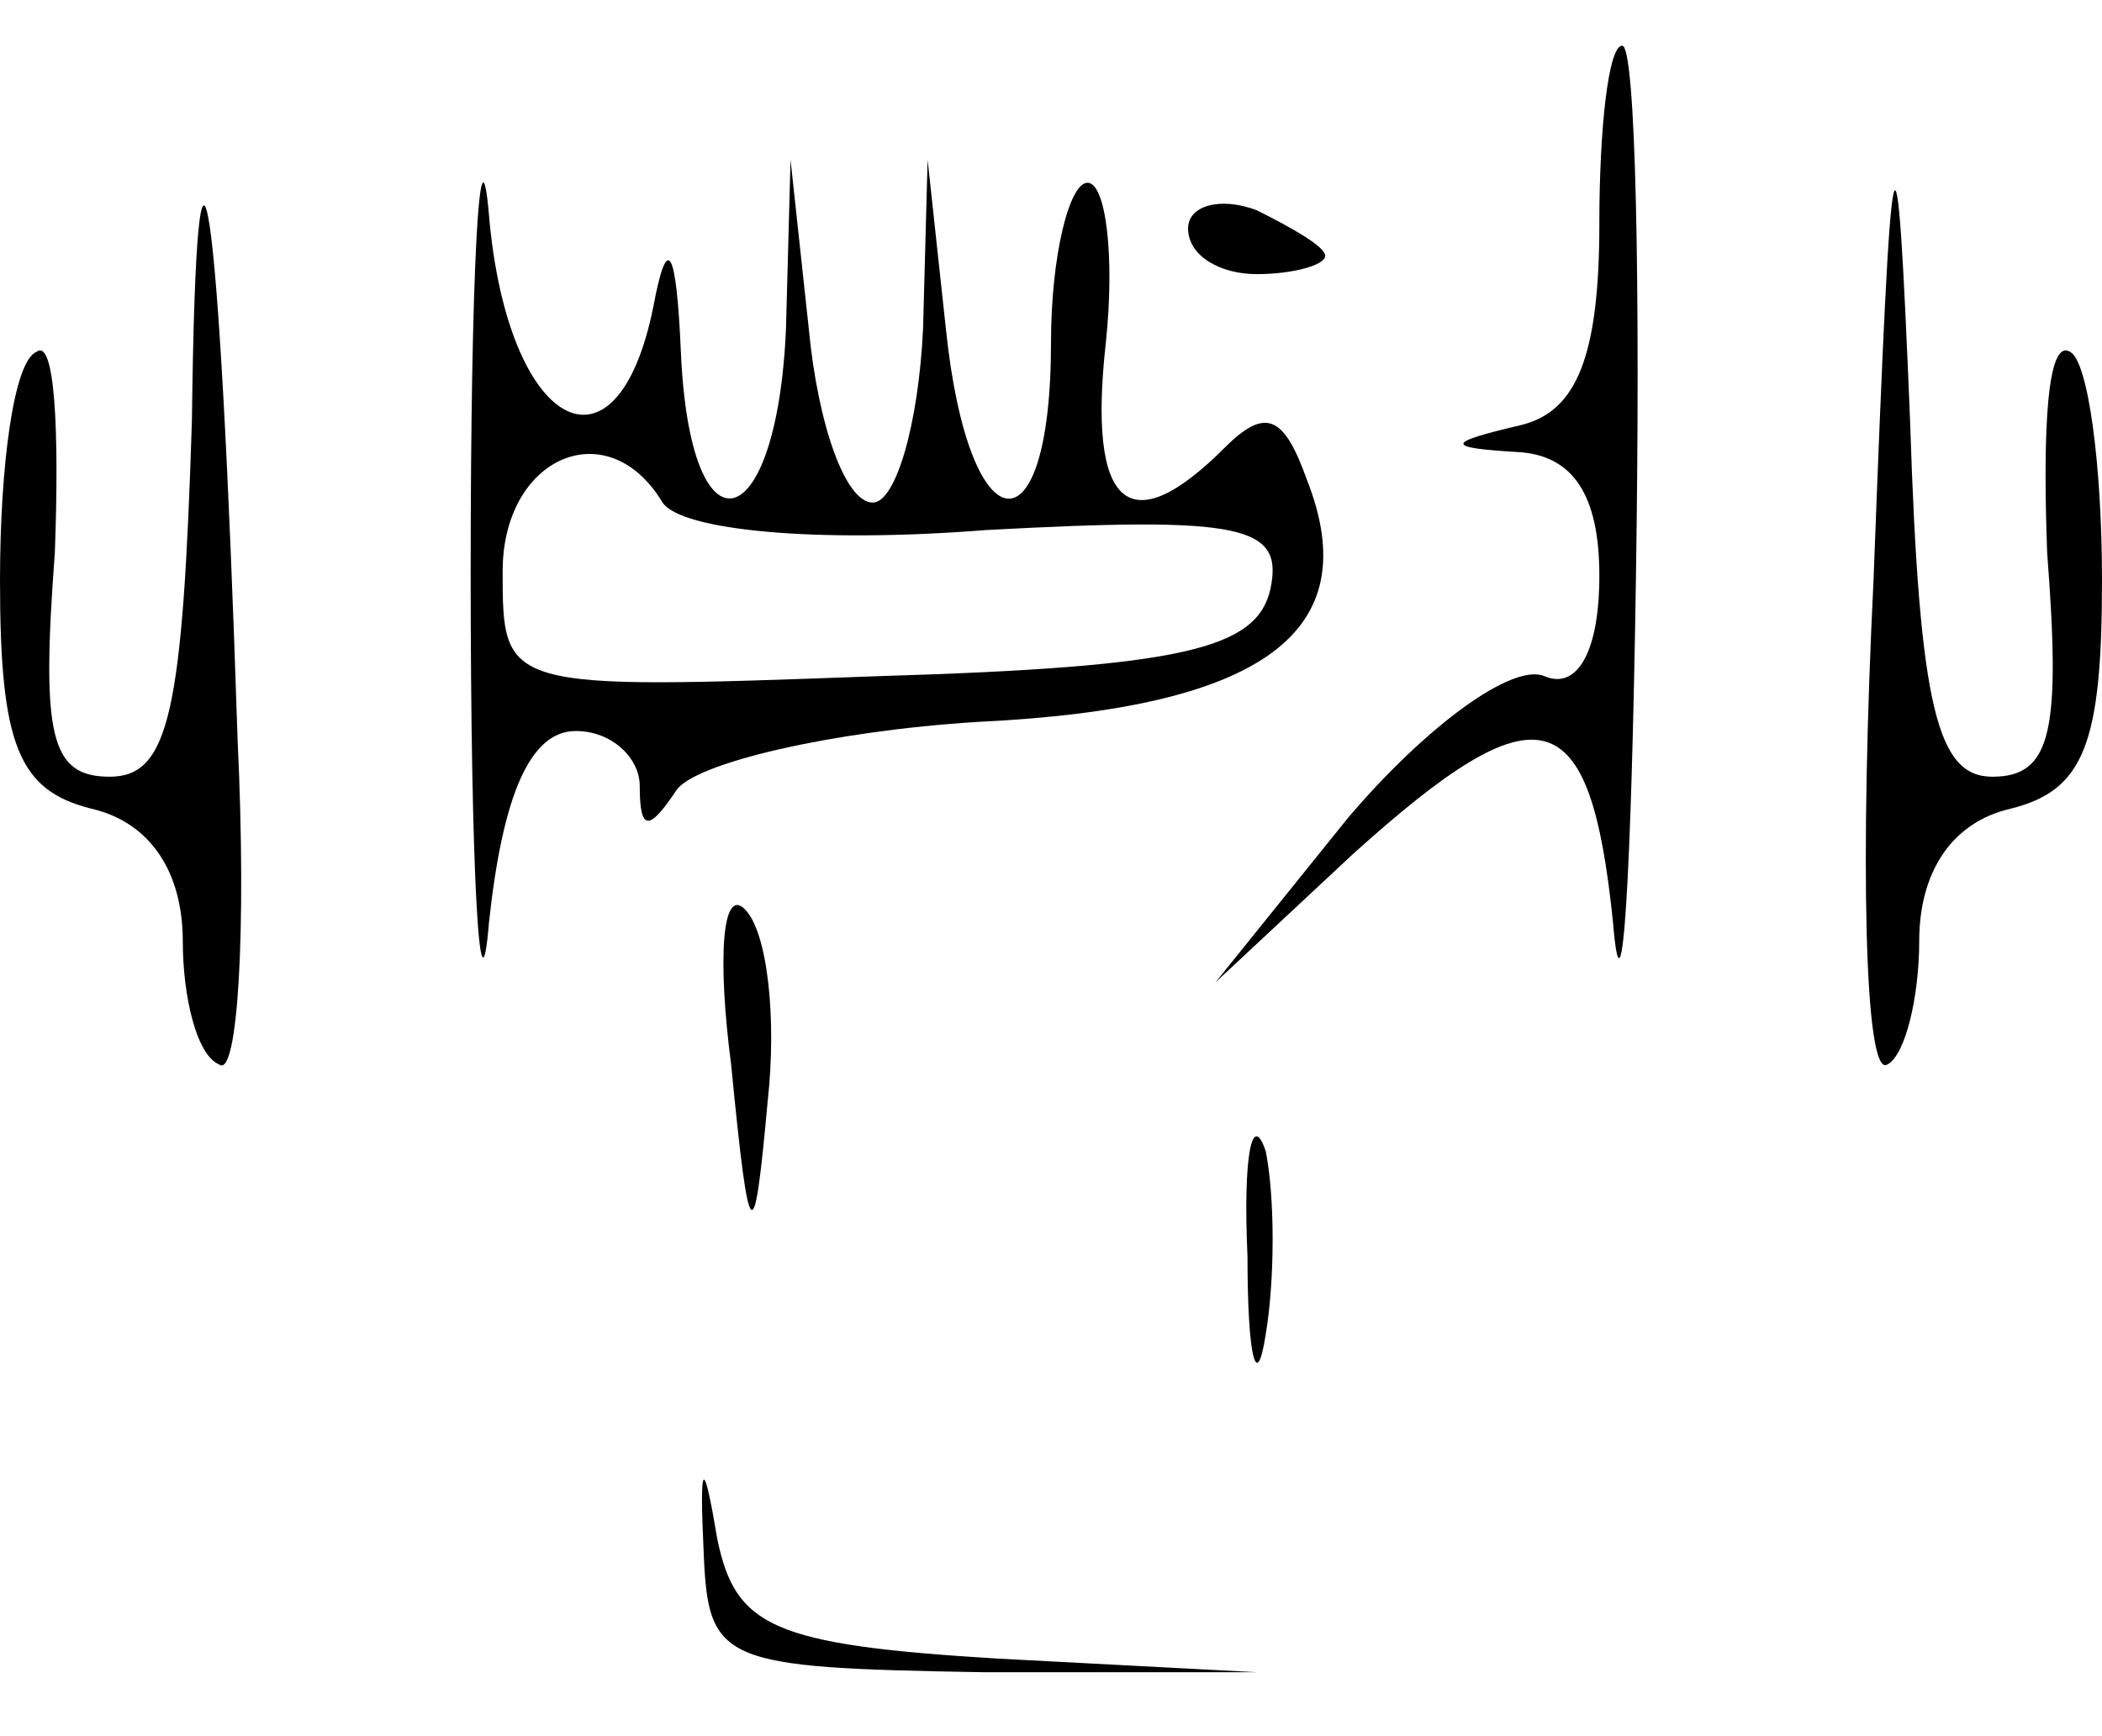 <?xml version="1.0" standalone="no"?>
<!DOCTYPE svg PUBLIC "-//W3C//DTD SVG 20010904//EN"
 "http://www.w3.org/TR/2001/REC-SVG-20010904/DTD/svg10.dtd">
<svg version="1.0" xmlns="http://www.w3.org/2000/svg"
 width="46pt" height="38pt" viewBox="0 0 46 38"
 preserveAspectRatio="xMidYMid meet">

<g transform="translate(0,38) scale(0.1,-0.1)"
fill="#000000" stroke="none">
<path d="M103 255 c0 -66 2 -101 4 -77 3 28 9 42 19 42 8 0 14 -6 14 -12 0
-10 2 -10 8 -1 4 6 34 13 66 15 63 3 85 20 72 53 -5 14 -9 16 -18 7 -21 -21
-30 -13 -26 23 2 19 0 35 -4 35 -4 0 -8 -16 -8 -35 0 -47 -18 -45 -23 3 l-4
37 -1 -37 c-1 -21 -6 -38 -11 -38 -6 0 -12 17 -14 38 l-4 37 -1 -37 c-2 -46
-21 -51 -23 -5 -1 23 -3 26 -6 10 -8 -40 -32 -27 -36 20 -2 23 -4 -12 -4 -78z
m42 15 c4 -6 33 -9 71 -6 56 3 65 1 62 -13 -3 -13 -19 -17 -86 -19 -82 -3 -82
-3 -82 23 0 25 23 35 35 15z"/>
<path d="M350 331 c0 -29 -5 -41 -17 -44 -17 -4 -17 -5 0 -6 11 -1 17 -9 17
-27 0 -17 -5 -25 -12 -22 -7 3 -26 -11 -43 -31 l-29 -36 30 28 c41 37 52 34
57 -15 2 -24 4 10 5 75 1 64 0 117 -3 117 -3 0 -5 -18 -5 -39z"/>
<path d="M42 288 c-2 -64 -5 -78 -18 -78 -13 0 -15 9 -12 49 1 27 0 47 -4 44
-5 -2 -8 -25 -8 -50 0 -36 4 -46 20 -50 13 -3 20 -14 20 -29 0 -12 3 -25 8
-27 4 -3 6 29 4 71 -4 124 -9 153 -10 70z"/>
<path d="M410 253 c-3 -61 -2 -109 3 -106 4 2 7 15 7 27 0 15 7 26 20 29 16 4
20 14 20 50 0 25 -3 48 -7 50 -5 3 -6 -17 -5 -44 3 -39 1 -49 -12 -49 -12 0
-16 15 -18 78 -3 73 -4 71 -8 -35z"/>
<path d="M260 330 c0 -6 7 -10 15 -10 8 0 15 2 15 4 0 2 -7 6 -15 10 -8 3 -15
1 -15 -4z"/>
<path d="M160 147 c4 -41 5 -41 8 -8 2 18 0 37 -5 42 -5 5 -6 -11 -3 -34z"/>
<path d="M273 105 c0 -22 2 -30 4 -17 2 12 2 30 0 40 -3 9 -5 -1 -4 -23z"/>
<path d="M154 40 c1 -24 4 -25 61 -26 l60 0 -57 3 c-49 3 -57 7 -61 26 -3 18
-4 18 -3 -3z"/>
</g>
</svg>
